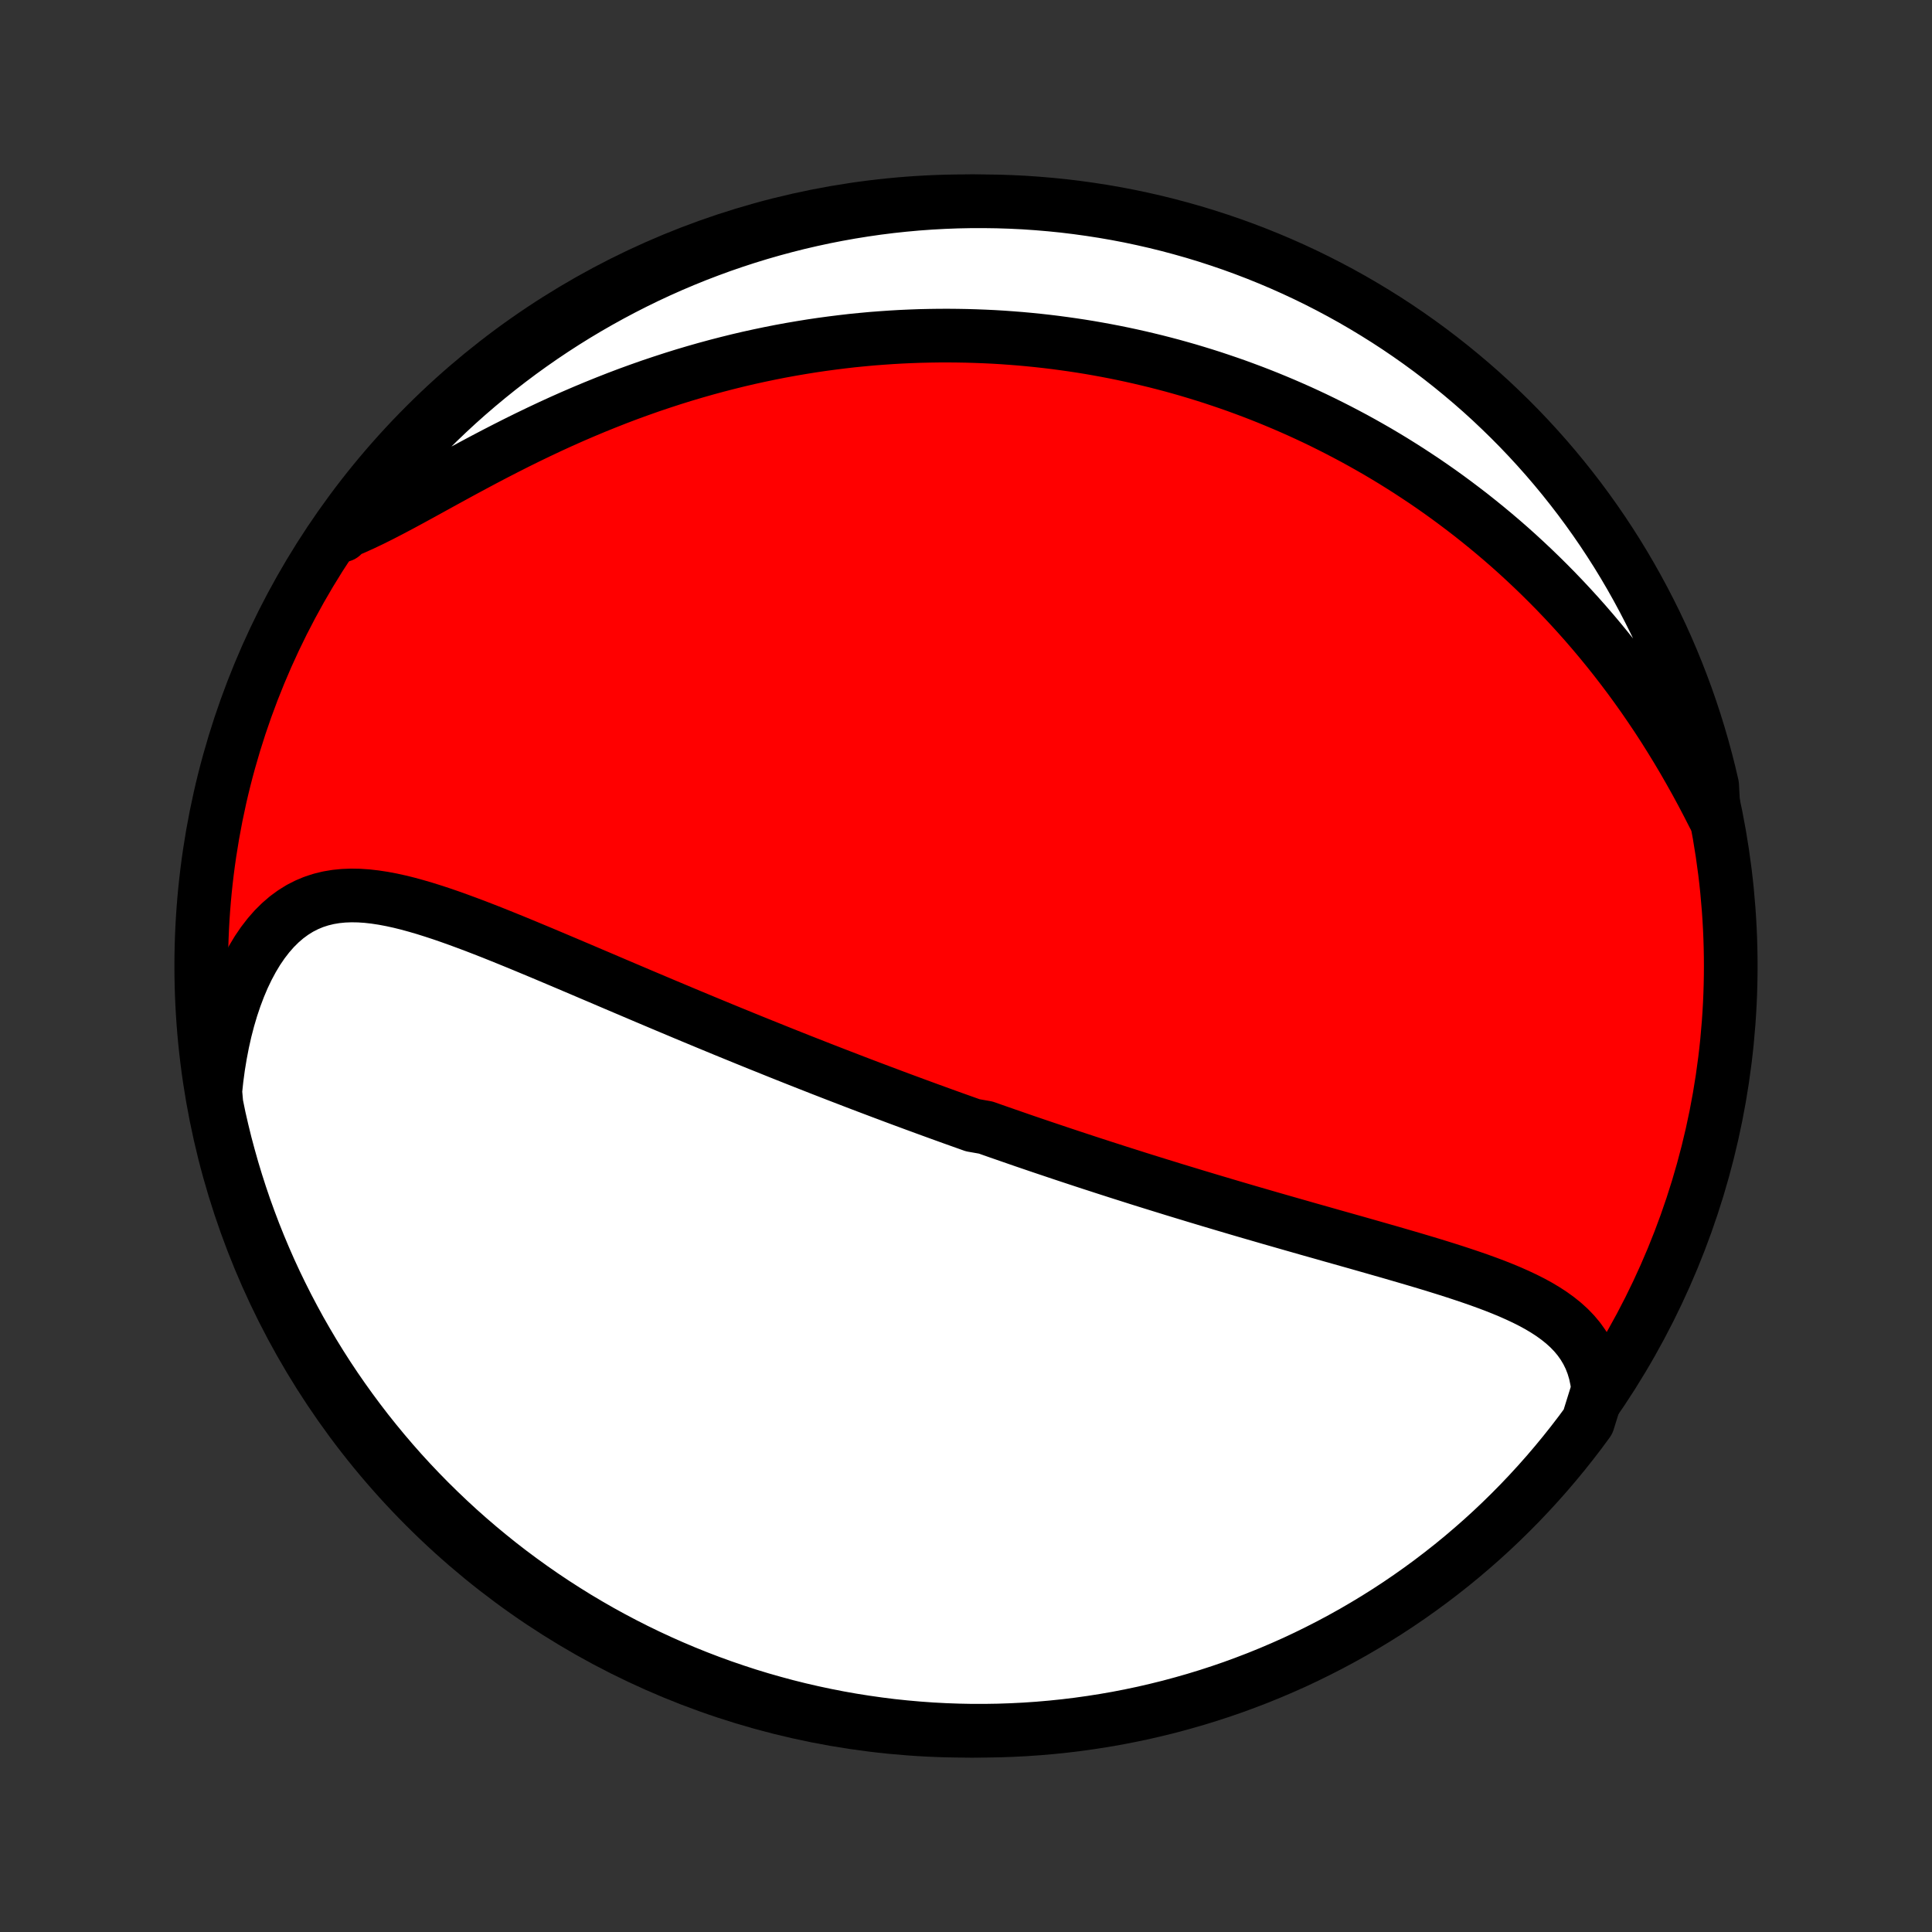 <?xml version="1.0" encoding="utf-8" standalone="no"?>
<!DOCTYPE svg PUBLIC "-//W3C//DTD SVG 1.1//EN"
  "http://www.w3.org/Graphics/SVG/1.1/DTD/svg11.dtd">
<!-- Created with matplotlib (http://matplotlib.org/) -->
<svg height="72pt" version="1.1" viewBox="0 0 72 72" width="72pt" xmlns="http://www.w3.org/2000/svg" xmlns:xlink="http://www.w3.org/1999/xlink">
 <rect x="0" y="0" width="72" height="72" fill="#333333" stroke="none"/>
 <defs>
  <style type="text/css">
*{stroke-linecap:butt;stroke-linejoin:round;}
  </style>
 </defs>
 <g id="figure_1">
  <g id="patch_1">
   <path d="
M0 72
L72 72
L72 0
L0 0
z
" style="fill:none;"/>
  </g>
  <g id="axes_1">
   <g id="PatchCollection_1">
    <defs>
     <path d="
M36 -7.5
C43.558 -7.5 50.808 -10.503 56.153 -15.848
C61.497 -21.192 64.5 -28.442 64.5 -36
C64.5 -43.558 61.497 -50.808 56.153 -56.153
C50.808 -61.497 43.558 -64.5 36 -64.5
C28.442 -64.5 21.192 -61.497 15.848 -56.153
C10.503 -50.808 7.5 -43.558 7.5 -36
C7.5 -28.442 10.503 -21.192 15.848 -15.848
C21.192 -10.503 28.442 -7.5 36 -7.5
z
" id="C0_0_a811fe30f3"/>
     <path d="
M59.556 -20.224
L59.515 -20.539
L59.453 -20.837
L59.369 -21.12
L59.265 -21.387
L59.141 -21.639
L58.999 -21.876
L58.84 -22.099
L58.665 -22.308
L58.475 -22.505
L58.271 -22.69
L58.054 -22.864
L57.826 -23.029
L57.588 -23.184
L57.34 -23.332
L57.083 -23.472
L56.819 -23.605
L56.548 -23.732
L56.271 -23.855
L55.989 -23.972
L55.702 -24.086
L55.411 -24.195
L55.116 -24.302
L54.819 -24.405
L54.519 -24.506
L54.218 -24.605
L53.914 -24.702
L53.61 -24.797
L53.304 -24.891
L52.998 -24.983
L52.692 -25.074
L52.385 -25.164
L52.079 -25.253
L51.773 -25.342
L51.467 -25.429
L51.163 -25.516
L50.858 -25.603
L50.556 -25.689
L50.254 -25.774
L49.953 -25.859
L49.654 -25.943
L49.356 -26.028
L49.059 -26.112
L48.764 -26.195
L48.471 -26.279
L48.179 -26.362
L47.889 -26.445
L47.6 -26.528
L47.313 -26.61
L47.028 -26.693
L46.744 -26.775
L46.462 -26.857
L46.182 -26.939
L45.904 -27.021
L45.627 -27.103
L45.352 -27.185
L45.079 -27.266
L44.807 -27.348
L44.537 -27.429
L44.268 -27.511
L44.001 -27.592
L43.735 -27.673
L43.471 -27.755
L43.208 -27.836
L42.947 -27.917
L42.687 -27.998
L42.428 -28.079
L42.171 -28.161
L41.915 -28.242
L41.66 -28.323
L41.406 -28.405
L41.153 -28.486
L40.902 -28.568
L40.651 -28.649
L40.401 -28.731
L40.152 -28.813
L39.904 -28.895
L39.657 -28.977
L39.411 -29.059
L39.165 -29.142
L38.92 -29.224
L38.675 -29.307
L38.432 -29.39
L38.188 -29.473
L37.945 -29.557
L37.703 -29.641
L37.461 -29.725
L37.219 -29.809
L36.977 -29.894
L36.736 -29.979
L36.253 -30.064
L36.012 -30.15
L35.771 -30.236
L35.529 -30.322
L35.288 -30.409
L35.047 -30.496
L34.805 -30.584
L34.563 -30.672
L34.321 -30.761
L34.078 -30.85
L33.835 -30.94
L33.591 -31.03
L33.347 -31.121
L33.103 -31.213
L32.857 -31.305
L32.611 -31.398
L32.365 -31.491
L32.117 -31.585
L31.869 -31.68
L31.62 -31.776
L31.37 -31.872
L31.119 -31.969
L30.867 -32.067
L30.614 -32.165
L30.36 -32.265
L30.105 -32.365
L29.848 -32.466
L29.591 -32.568
L29.332 -32.671
L29.071 -32.775
L28.81 -32.88
L28.547 -32.986
L28.282 -33.092
L28.016 -33.2
L27.748 -33.309
L27.479 -33.419
L27.209 -33.529
L26.936 -33.641
L26.663 -33.754
L26.387 -33.868
L26.11 -33.983
L25.831 -34.099
L25.55 -34.216
L25.268 -34.335
L24.984 -34.454
L24.698 -34.574
L24.41 -34.696
L24.121 -34.818
L23.83 -34.941
L23.537 -35.066
L23.242 -35.191
L22.946 -35.317
L22.648 -35.444
L22.349 -35.572
L22.047 -35.7
L21.745 -35.829
L21.441 -35.958
L21.135 -36.088
L20.828 -36.218
L20.52 -36.348
L20.21 -36.479
L19.9 -36.608
L19.588 -36.738
L19.276 -36.867
L18.962 -36.995
L18.648 -37.122
L18.334 -37.248
L18.019 -37.371
L17.704 -37.493
L17.389 -37.611
L17.074 -37.727
L16.76 -37.839
L16.446 -37.947
L16.132 -38.05
L15.82 -38.148
L15.508 -38.239
L15.198 -38.324
L14.89 -38.4
L14.584 -38.467
L14.28 -38.524
L13.978 -38.57
L13.679 -38.604
L13.383 -38.624
L13.091 -38.629
L12.802 -38.618
L12.518 -38.59
L12.238 -38.543
L11.963 -38.476
L11.694 -38.389
L11.431 -38.279
L11.174 -38.148
L10.924 -37.992
L10.681 -37.814
L10.447 -37.612
L10.22 -37.387
L10.003 -37.139
L9.794 -36.868
L9.595 -36.576
L9.407 -36.263
L9.229 -35.931
L9.061 -35.58
L8.905 -35.211
L8.76 -34.827
L8.626 -34.428
L8.504 -34.016
L8.394 -33.592
L8.296 -33.156
L8.21 -32.711
L8.135 -32.257
L8.073 -31.795
L8.023 -31.327
L8.065 -30.853
L8.167 -30.355
L8.279 -29.868
L8.398 -29.383
L8.527 -28.901
L8.663 -28.42
L8.808 -27.942
L8.961 -27.466
L9.122 -26.992
L9.292 -26.522
L9.469 -26.054
L9.655 -25.59
L9.849 -25.128
L10.05 -24.67
L10.26 -24.215
L10.478 -23.764
L10.703 -23.317
L10.936 -22.874
L11.176 -22.434
L11.425 -21.999
L11.68 -21.568
L11.943 -21.141
L12.213 -20.719
L12.491 -20.301
L12.776 -19.889
L13.068 -19.481
L13.367 -19.078
L13.672 -18.68
L13.985 -18.288
L14.304 -17.901
L14.63 -17.519
L14.962 -17.143
L15.301 -16.773
L15.646 -16.409
L15.997 -16.051
L16.355 -15.699
L16.718 -15.353
L17.087 -15.013
L17.462 -14.68
L17.843 -14.353
L18.229 -14.033
L18.62 -13.719
L19.017 -13.412
L19.419 -13.113
L19.826 -12.82
L20.238 -12.534
L20.655 -12.255
L21.077 -11.984
L21.503 -11.719
L21.933 -11.463
L22.368 -11.213
L22.807 -10.972
L23.25 -10.738
L23.697 -10.511
L24.147 -10.293
L24.601 -10.082
L25.059 -9.879
L25.52 -9.684
L25.984 -9.497
L26.451 -9.318
L26.921 -9.147
L27.394 -8.985
L27.869 -8.83
L28.347 -8.684
L28.828 -8.547
L29.31 -8.417
L29.795 -8.296
L30.281 -8.184
L30.769 -8.08
L31.259 -7.984
L31.75 -7.897
L32.243 -7.819
L32.736 -7.749
L33.231 -7.687
L33.726 -7.635
L34.222 -7.591
L34.719 -7.555
L35.216 -7.529
L35.714 -7.511
L36.211 -7.501
L36.708 -7.501
L37.206 -7.509
L37.702 -7.526
L38.199 -7.551
L38.694 -7.585
L39.189 -7.628
L39.683 -7.679
L40.175 -7.739
L40.667 -7.808
L41.157 -7.885
L41.645 -7.97
L42.132 -8.065
L42.617 -8.167
L43.099 -8.279
L43.58 -8.398
L44.058 -8.527
L44.534 -8.663
L45.008 -8.808
L45.478 -8.961
L45.946 -9.122
L46.41 -9.292
L46.872 -9.469
L47.33 -9.655
L47.785 -9.849
L48.236 -10.05
L48.683 -10.26
L49.126 -10.478
L49.566 -10.703
L50.001 -10.936
L50.432 -11.176
L50.859 -11.425
L51.281 -11.68
L51.699 -11.943
L52.111 -12.213
L52.519 -12.491
L52.922 -12.776
L53.32 -13.068
L53.712 -13.367
L54.099 -13.672
L54.481 -13.985
L54.856 -14.304
L55.227 -14.63
L55.591 -14.962
L55.949 -15.301
L56.301 -15.646
L56.647 -15.997
L56.987 -16.355
L57.32 -16.718
L57.647 -17.087
L57.967 -17.462
L58.281 -17.843
L58.588 -18.229
L58.888 -18.62
L59.18 -19.017
z
" id="C0_1_cbd67fd533"/>
     <path d="
M63.869 -41.596
L63.651 -42.023
L63.429 -42.446
L63.202 -42.865
L62.97 -43.279
L62.735 -43.688
L62.495 -44.092
L62.251 -44.49
L62.004 -44.883
L61.753 -45.269
L61.498 -45.648
L61.241 -46.022
L60.98 -46.389
L60.717 -46.749
L60.451 -47.102
L60.183 -47.449
L59.912 -47.789
L59.64 -48.122
L59.365 -48.449
L59.089 -48.769
L58.811 -49.082
L58.532 -49.388
L58.251 -49.688
L57.969 -49.982
L57.686 -50.269
L57.402 -50.55
L57.117 -50.825
L56.832 -51.093
L56.546 -51.356
L56.259 -51.613
L55.971 -51.864
L55.683 -52.109
L55.395 -52.348
L55.106 -52.582
L54.818 -52.811
L54.528 -53.034
L54.239 -53.252
L53.949 -53.466
L53.66 -53.674
L53.37 -53.877
L53.08 -54.076
L52.789 -54.269
L52.499 -54.459
L52.209 -54.643
L51.919 -54.824
L51.628 -55
L51.338 -55.172
L51.047 -55.339
L50.756 -55.503
L50.465 -55.663
L50.174 -55.818
L49.883 -55.97
L49.592 -56.118
L49.3 -56.263
L49.009 -56.404
L48.717 -56.541
L48.425 -56.675
L48.132 -56.805
L47.839 -56.932
L47.546 -57.055
L47.252 -57.176
L46.958 -57.293
L46.663 -57.407
L46.368 -57.517
L46.073 -57.625
L45.776 -57.729
L45.479 -57.83
L45.182 -57.929
L44.883 -58.024
L44.584 -58.116
L44.284 -58.206
L43.983 -58.292
L43.681 -58.376
L43.378 -58.456
L43.074 -58.534
L42.769 -58.608
L42.463 -58.68
L42.156 -58.749
L41.847 -58.815
L41.538 -58.878
L41.226 -58.938
L40.914 -58.995
L40.599 -59.05
L40.284 -59.101
L39.967 -59.149
L39.648 -59.194
L39.327 -59.237
L39.005 -59.276
L38.681 -59.312
L38.355 -59.345
L38.027 -59.375
L37.697 -59.401
L37.366 -59.425
L37.032 -59.445
L36.696 -59.461
L36.358 -59.474
L36.017 -59.484
L35.675 -59.49
L35.33 -59.493
L34.983 -59.492
L34.633 -59.487
L34.281 -59.479
L33.927 -59.466
L33.57 -59.45
L33.21 -59.429
L32.848 -59.404
L32.483 -59.376
L32.116 -59.342
L31.746 -59.305
L31.374 -59.262
L30.999 -59.215
L30.621 -59.164
L30.241 -59.108
L29.858 -59.046
L29.472 -58.98
L29.084 -58.909
L28.693 -58.832
L28.3 -58.75
L27.904 -58.663
L27.506 -58.57
L27.106 -58.471
L26.704 -58.367
L26.299 -58.257
L25.892 -58.141
L25.484 -58.02
L25.074 -57.892
L24.662 -57.758
L24.248 -57.619
L23.834 -57.473
L23.418 -57.322
L23.001 -57.164
L22.584 -57
L22.166 -56.831
L21.748 -56.656
L21.33 -56.476
L20.912 -56.29
L20.495 -56.099
L20.079 -55.903
L19.664 -55.703
L19.251 -55.499
L18.84 -55.291
L18.43 -55.08
L18.024 -54.867
L17.621 -54.652
L17.221 -54.437
L16.825 -54.221
L16.433 -54.006
L16.046 -53.793
L15.664 -53.583
L15.287 -53.377
L14.916 -53.177
L14.551 -52.984
L14.193 -52.799
L13.842 -52.624
L13.497 -52.46
L13.161 -52.309
L12.831 -52.171
L12.752 -52.049
L13.043 -52.486
L13.341 -52.889
L13.647 -53.287
L13.959 -53.68
L14.277 -54.067
L14.602 -54.449
L14.934 -54.825
L15.273 -55.196
L15.617 -55.561
L15.968 -55.919
L16.325 -56.272
L16.688 -56.619
L17.056 -56.959
L17.431 -57.293
L17.811 -57.62
L18.197 -57.941
L18.588 -58.255
L18.984 -58.562
L19.386 -58.863
L19.792 -59.156
L20.204 -59.443
L20.62 -59.722
L21.041 -59.994
L21.467 -60.259
L21.897 -60.516
L22.332 -60.766
L22.77 -61.008
L23.213 -61.243
L23.659 -61.47
L24.11 -61.69
L24.563 -61.901
L25.021 -62.105
L25.481 -62.3
L25.945 -62.488
L26.412 -62.667
L26.882 -62.839
L27.355 -63.002
L27.83 -63.157
L28.308 -63.304
L28.788 -63.442
L29.27 -63.572
L29.754 -63.694
L30.241 -63.807
L30.729 -63.912
L31.218 -64.008
L31.709 -64.096
L32.202 -64.175
L32.695 -64.246
L33.19 -64.308
L33.685 -64.361
L34.181 -64.406
L34.678 -64.442
L35.175 -64.469
L35.672 -64.488
L36.17 -64.498
L36.667 -64.499
L37.164 -64.492
L37.661 -64.476
L38.157 -64.452
L38.653 -64.418
L39.148 -64.376
L39.642 -64.326
L40.135 -64.266
L40.626 -64.198
L41.116 -64.122
L41.605 -64.037
L42.091 -63.944
L42.576 -63.841
L43.059 -63.731
L43.54 -63.612
L44.019 -63.484
L44.495 -63.349
L44.968 -63.205
L45.439 -63.052
L45.907 -62.892
L46.372 -62.723
L46.834 -62.546
L47.292 -62.361
L47.747 -62.168
L48.198 -61.967
L48.646 -61.758
L49.09 -61.541
L49.53 -61.316
L49.965 -61.084
L50.397 -60.844
L50.824 -60.596
L51.246 -60.341
L51.664 -60.079
L52.078 -59.809
L52.486 -59.532
L52.889 -59.248
L53.287 -58.957
L53.68 -58.658
L54.067 -58.353
L54.449 -58.041
L54.825 -57.723
L55.196 -57.398
L55.561 -57.066
L55.919 -56.727
L56.272 -56.383
L56.619 -56.032
L56.959 -55.675
L57.293 -55.312
L57.62 -54.944
L57.941 -54.569
L58.255 -54.189
L58.562 -53.803
L58.863 -53.412
L59.156 -53.016
L59.443 -52.614
L59.722 -52.208
L59.994 -51.796
L60.259 -51.38
L60.516 -50.959
L60.766 -50.533
L61.008 -50.103
L61.243 -49.668
L61.47 -49.23
L61.69 -48.787
L61.901 -48.341
L62.105 -47.891
L62.3 -47.437
L62.488 -46.979
L62.667 -46.519
L62.839 -46.055
L63.002 -45.588
L63.157 -45.118
L63.304 -44.645
L63.442 -44.17
L63.572 -43.692
L63.694 -43.212
L63.807 -42.73
z
" id="C0_2_1cde2376e1"/>
    </defs>
    <g clip-path="url(#p1bffca34e9)">
     <use style="fill:#ff0000;stroke:#000000;stroke-width:2.0;" x="0.0" xlink:href="#C0_0_a811fe30f3" y="72.0"/>
    </g>
    <g clip-path="url(#p1bffca34e9)">
     <use style="fill:#ffffff;stroke:#000000;stroke-width:2.0;" x="0.0" xlink:href="#C0_1_cbd67fd533" y="72.0"/>
    </g>
    <g clip-path="url(#p1bffca34e9)">
     <use style="fill:#ffffff;stroke:#000000;stroke-width:2.0;" x="0.0" xlink:href="#C0_2_1cde2376e1" y="72.0"/>
    </g>
   </g>
  </g>
 </g>
 <defs>
  <clipPath id="p1bffca34e9">
   <rect height="72.0" width="72.0" x="0.0" y="0.0"/>
  </clipPath>
 </defs>
</svg>
